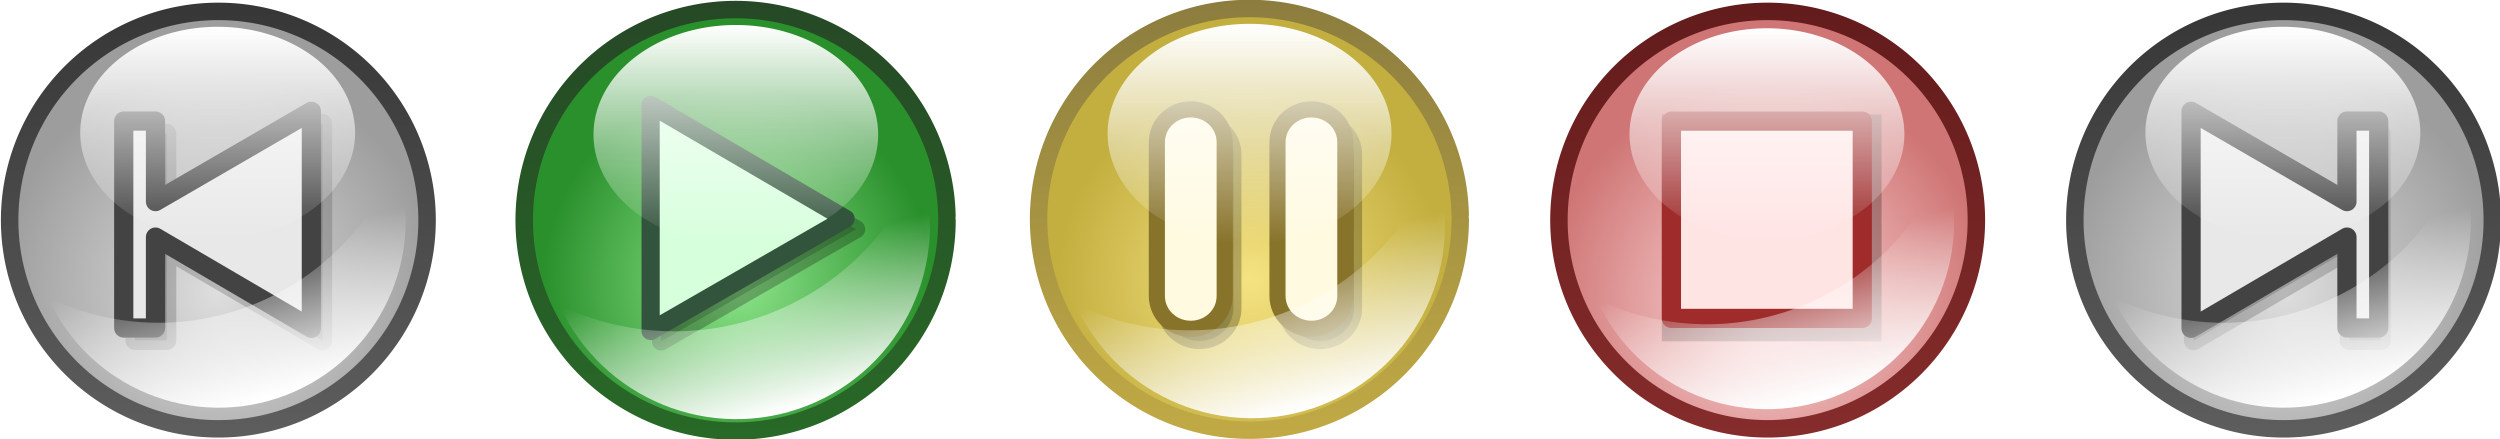 <?xml version="1.0" encoding="UTF-8" standalone="no"?>
<!-- Created with Inkscape (http://www.inkscape.org/) -->
<svg xmlns:dc="http://purl.org/dc/elements/1.1/" xmlns:cc="http://web.resource.org/cc/" xmlns:rdf="http://www.w3.org/1999/02/22-rdf-syntax-ns#" xmlns:svg="http://www.w3.org/2000/svg" xmlns="http://www.w3.org/2000/svg" xmlns:xlink="http://www.w3.org/1999/xlink" xmlns:sodipodi="http://sodipodi.sourceforge.net/DTD/sodipodi-0.dtd" xmlns:inkscape="http://www.inkscape.org/namespaces/inkscape" width="286.342" height="50.308" id="svg9553" sodipodi:version="0.32" inkscape:version="0.45.1" version="1.0" sodipodi:docbase="/home/akiross/Works/Painting" sodipodi:docname="buttons_player.svg" inkscape:output_extension="org.inkscape.output.svg.inkscape">
  <defs id="defs9555">
    <linearGradient inkscape:collect="always" xlink:href="#linearGradient5037" id="linearGradient8412" gradientUnits="userSpaceOnUse" gradientTransform="matrix(0.381,-0.149,0.149,0.38,-163.169,170.106)" x1="629.325" y1="53.939" x2="632.478" y2="25.597"/>
    <linearGradient inkscape:collect="always" xlink:href="#linearGradient5037" id="linearGradient8410" gradientUnits="userSpaceOnUse" x1="557.554" y1="-39.056" x2="557.554" y2="-3.347"/>
    <filter inkscape:collect="always" x="-0.212" width="1.423" y="-0.215" height="1.43" id="filter7790">
      <feGaussianBlur inkscape:collect="always" stdDeviation="0.607" id="feGaussianBlur7792"/>
    </filter>
    <filter inkscape:collect="always" id="filter7786">
      <feGaussianBlur inkscape:collect="always" stdDeviation="0.607" id="feGaussianBlur7788"/>
    </filter>
    <linearGradient id="linearGradient7704">
      <stop id="stop7706" offset="0" style="stop-color:#f5ce82;stop-opacity:1;"/>
      <stop id="stop7708" offset="1" style="stop-color:#ab722a;stop-opacity:1;"/>
    </linearGradient>
    <radialGradient inkscape:collect="always" xlink:href="#linearGradient7704" id="radialGradient8408" gradientUnits="userSpaceOnUse" cx="806.786" cy="331.073" fx="806.786" fy="331.073" r="25.105"/>
    <linearGradient id="linearGradient7710">
      <stop id="stop7712" offset="0" style="stop-color:#fff2c9;stop-opacity:1;"/>
      <stop id="stop7714" offset="1" style="stop-color:#ffd364;stop-opacity:1;"/>
    </linearGradient>
    <radialGradient inkscape:collect="always" xlink:href="#linearGradient7710" id="radialGradient8406" gradientUnits="userSpaceOnUse" cx="814.5" cy="346.195" fx="814.5" fy="346.195" r="25.5"/>
    <filter inkscape:collect="always" x="-0.091" width="1.182" y="-0.177" height="1.354" id="filter12229">
      <feGaussianBlur inkscape:collect="always" stdDeviation="8.758" id="feGaussianBlur12231"/>
    </filter>
    <filter inkscape:collect="always" x="-0.019" width="1.037" y="-0.242" height="1.485" id="filter18404">
      <feGaussianBlur inkscape:collect="always" stdDeviation="1.639" id="feGaussianBlur18406"/>
    </filter>
    <linearGradient inkscape:collect="always" xlink:href="#linearGradient5037" id="linearGradient20664" gradientUnits="userSpaceOnUse" gradientTransform="matrix(1.404,-0.549,0.549,1.404,-478.688,681.215)" x1="629.325" y1="53.939" x2="632.478" y2="25.597"/>
    <linearGradient inkscape:collect="always" xlink:href="#linearGradient5037" id="linearGradient20659" gradientUnits="userSpaceOnUse" x1="557.554" y1="-39.056" x2="557.554" y2="-3.347"/>
    <linearGradient inkscape:collect="always" xlink:href="#linearGradient5037" id="linearGradient20717" gradientUnits="userSpaceOnUse" gradientTransform="matrix(1.216,0,0,1.216,-115.011,-70.411)" x1="442.75" y1="196.611" x2="435.5" y2="188.111"/>
    <linearGradient inkscape:collect="always" xlink:href="#linearGradient5037" id="linearGradient20715" gradientUnits="userSpaceOnUse" gradientTransform="matrix(1.216,0,0,1.216,-115.315,-70.715)" x1="421.25" y1="169.111" x2="433" y2="183.111"/>
    <linearGradient inkscape:collect="always" xlink:href="#linearGradient17830" id="linearGradient19806" x1="534.204" y1="-76.369" x2="532.734" y2="-2.45" gradientUnits="userSpaceOnUse"/>
    <radialGradient inkscape:collect="always" xlink:href="#linearGradient12840" id="radialGradient20641" gradientUnits="userSpaceOnUse" gradientTransform="matrix(0.871,0,0,0.871,68.738,-5.101)" cx="531.037" cy="-27.632" fx="531.037" fy="-27.632" r="37.709"/>
    <linearGradient inkscape:collect="always" xlink:href="#linearGradient5037" id="linearGradient20311" gradientUnits="userSpaceOnUse" gradientTransform="matrix(1.404,-0.549,0.549,1.404,-682.524,681.215)" x1="629.325" y1="53.939" x2="632.478" y2="25.597"/>
    <linearGradient inkscape:collect="always" xlink:href="#linearGradient5037" id="linearGradient20306" gradientUnits="userSpaceOnUse" x1="557.554" y1="-39.056" x2="557.554" y2="-3.347"/>
    <linearGradient inkscape:collect="always" xlink:href="#linearGradient5037" id="linearGradient19289" gradientUnits="userSpaceOnUse" x1="387.125" y1="8.173" x2="397.938" y2="17.048"/>
    <linearGradient inkscape:collect="always" xlink:href="#linearGradient5037" id="linearGradient19287" gradientUnits="userSpaceOnUse" x1="409.238" y1="-24.578" x2="424.883" y2="-13"/>
    <linearGradient id="linearGradient19119">
      <stop style="stop-color:#a0a0a0;stop-opacity:1;" offset="0" id="stop19121"/>
      <stop style="stop-color:#cfcfcf;stop-opacity:1;" offset="1" id="stop19123"/>
    </linearGradient>
    <linearGradient inkscape:collect="always" xlink:href="#linearGradient19119" id="linearGradient19285" gradientUnits="userSpaceOnUse" x1="374.625" y1="40.736" x2="338" y2="23.736"/>
    <linearGradient inkscape:collect="always" xlink:href="#linearGradient16839" id="linearGradient20959" gradientUnits="userSpaceOnUse" x1="283.55" y1="195.95" x2="283.55" y2="36.145"/>
    <linearGradient inkscape:collect="always" xlink:href="#linearGradient16839" id="linearGradient20957" gradientUnits="userSpaceOnUse" x1="283.55" y1="193.7" x2="283.55" y2="38.395"/>
    <linearGradient inkscape:collect="always" xlink:href="#linearGradient16839" id="linearGradient20955" gradientUnits="userSpaceOnUse" x1="283.55" y1="193.7" x2="283.55" y2="38.395"/>
    <linearGradient inkscape:collect="always" xlink:href="#linearGradient16839" id="linearGradient20953" gradientUnits="userSpaceOnUse" x1="283.474" y1="192.813" x2="283.474" y2="38.232"/>
    <linearGradient inkscape:collect="always" xlink:href="#linearGradient16839" id="linearGradient20951" gradientUnits="userSpaceOnUse" x1="283.55" y1="193.984" x2="283.55" y2="37.981"/>
    <linearGradient inkscape:collect="always" xlink:href="#linearGradient16839" id="linearGradient20949" gradientUnits="userSpaceOnUse" x1="284.538" y1="194.662" x2="284.538" y2="37.335"/>
    <linearGradient inkscape:collect="always" xlink:href="#linearGradient16839" id="linearGradient20947" gradientUnits="userSpaceOnUse" x1="282.417" y1="195.95" x2="282.417" y2="35.98"/>
    <linearGradient inkscape:collect="always" xlink:href="#linearGradient16839" id="linearGradient20945" gradientUnits="userSpaceOnUse" x1="283.55" y1="211.786" x2="283.55" y2="19.854"/>
    <linearGradient inkscape:collect="always" xlink:href="#linearGradient16839" id="linearGradient20943" gradientUnits="userSpaceOnUse" x1="283.55" y1="194.209" x2="283.55" y2="37.886"/>
    <linearGradient inkscape:collect="always" xlink:href="#linearGradient16839" id="linearGradient20941" gradientUnits="userSpaceOnUse" x1="283.55" y1="39.888" x2="283.55" y2="192.207"/>
    <linearGradient inkscape:collect="always" xlink:href="#linearGradient16839" id="linearGradient20939" gradientUnits="userSpaceOnUse" x1="283.55" y1="39.888" x2="283.55" y2="192.207"/>
    <linearGradient inkscape:collect="always" xlink:href="#linearGradient16839" id="linearGradient20937" gradientUnits="userSpaceOnUse" x1="283.55" y1="39.889" x2="283.55" y2="192.206"/>
    <linearGradient inkscape:collect="always" id="linearGradient16839">
      <stop style="stop-color:#02ff00;stop-opacity:1;" offset="0" id="stop16841"/>
      <stop style="stop-color:#02ff00;stop-opacity:0;" offset="1" id="stop16843"/>
    </linearGradient>
    <linearGradient inkscape:collect="always" xlink:href="#linearGradient16839" id="linearGradient20935" gradientUnits="userSpaceOnUse" x1="283.55" y1="39.887" x2="283.55" y2="192.208"/>
    <linearGradient id="linearGradient20906">
      <stop style="stop-color:#000000;stop-opacity:1;" offset="0" id="stop20908"/>
      <stop style="stop-color:#000000;stop-opacity:0.509;" offset="1" id="stop20910"/>
    </linearGradient>
    <linearGradient inkscape:collect="always" xlink:href="#linearGradient20906" id="linearGradient20933" gradientUnits="userSpaceOnUse" x1="273.673" y1="61.37" x2="273.673" y2="218.629"/>
    <linearGradient inkscape:collect="always" xlink:href="#linearGradient17830" id="linearGradient19798" x1="523.26" y1="-76.369" x2="523.564" y2="-2.45" gradientUnits="userSpaceOnUse"/>
    <radialGradient inkscape:collect="always" xlink:href="#linearGradient12840" id="radialGradient20288" gradientUnits="userSpaceOnUse" gradientTransform="matrix(0.871,0,0,0.871,68.738,-5.101)" cx="531.037" cy="-27.632" fx="531.037" fy="-27.632" r="37.709"/>
    <filter inkscape:collect="always" x="-0.015" width="1.03" y="-0.283" height="1.566" id="filter18410">
      <feGaussianBlur inkscape:collect="always" stdDeviation="1.913" id="feGaussianBlur18412"/>
    </filter>
    <linearGradient inkscape:collect="always" xlink:href="#linearGradient5037" id="linearGradient9656" gradientUnits="userSpaceOnUse" gradientTransform="matrix(1.404,-0.549,0.549,1.404,-1079.434,306.308)" x1="629.325" y1="53.939" x2="632.478" y2="25.597"/>
    <linearGradient inkscape:collect="always" xlink:href="#linearGradient5037" id="linearGradient9651" gradientUnits="userSpaceOnUse" x1="557.554" y1="-39.056" x2="557.554" y2="-3.347"/>
    <linearGradient inkscape:collect="always" xlink:href="#linearGradient5037" id="linearGradient9777" gradientUnits="userSpaceOnUse" gradientTransform="matrix(0.705,0,0,0.919,-69.607,47.469)" x1="-182.951" y1="124.437" x2="-184.613" y2="164.079"/>
    <linearGradient inkscape:collect="always" xlink:href="#linearGradient5037" id="linearGradient9775" gradientUnits="userSpaceOnUse" gradientTransform="matrix(0.738,0.485,0.243,-0.373,-72.214,380.836)" x1="-86.334" y1="151.505" x2="-87.179" y2="182.684"/>
    <linearGradient inkscape:collect="always" xlink:href="#linearGradient5037" id="linearGradient9773" gradientUnits="userSpaceOnUse" gradientTransform="matrix(0.767,0.437,-0.222,0.386,20.5,228.938)" x1="-86.7" y1="164.994" x2="-86.722" y2="197.741"/>
    <linearGradient inkscape:collect="always" xlink:href="#linearGradient5151" id="linearGradient9771" gradientUnits="userSpaceOnUse" gradientTransform="matrix(0.866,0.5,-0.5,0.866,76.635,151.934)" x1="-115" y1="182.611" x2="-54" y2="181.575"/>
    <linearGradient inkscape:collect="always" xlink:href="#linearGradient5037" id="linearGradient9769" gradientUnits="userSpaceOnUse" gradientTransform="matrix(0.789,-0.396,-0.202,-0.397,20.906,172.007)" x1="-86.334" y1="151.505" x2="-87.179" y2="182.684"/>
    <linearGradient inkscape:collect="always" xlink:href="#linearGradient5037" id="linearGradient9767" gradientUnits="userSpaceOnUse" gradientTransform="matrix(0.762,-0.446,0.223,0.386,-64.285,15.765)" x1="-86.7" y1="164.994" x2="-86.722" y2="197.741"/>
    <linearGradient inkscape:collect="always" xlink:href="#linearGradient5151" id="linearGradient9765" gradientUnits="userSpaceOnUse" gradientTransform="matrix(0.866,-0.5,0.5,0.866,-102.904,-71.352)" x1="-115" y1="182.611" x2="-54" y2="181.575"/>
    <linearGradient inkscape:collect="always" xlink:href="#linearGradient5037" id="linearGradient9763" gradientUnits="userSpaceOnUse" gradientTransform="matrix(0.881,5.101524e-2,2.3870616e-2,-0.445,0.544,288.66)" x1="-86.334" y1="151.505" x2="-87.179" y2="182.684"/>
    <linearGradient inkscape:collect="always" xlink:href="#linearGradient5037" id="linearGradient9761" gradientUnits="userSpaceOnUse" gradientTransform="matrix(0.883,-4.9338685e-3,6.0664503e-4,0.446,4.887,110.755)" x1="-86.7" y1="164.994" x2="-86.722" y2="197.741"/>
    <linearGradient id="linearGradient5151">
      <stop style="stop-color:#b9b69f;stop-opacity:1;" offset="0" id="stop5153"/>
      <stop style="stop-color:#d3cb8b;stop-opacity:1;" offset="1" id="stop5155"/>
    </linearGradient>
    <linearGradient inkscape:collect="always" xlink:href="#linearGradient5151" id="linearGradient9759" gradientUnits="userSpaceOnUse" gradientTransform="translate(15,16)" x1="-115" y1="182.611" x2="-54" y2="181.575"/>
    <linearGradient inkscape:collect="always" xlink:href="#linearGradient4978" id="linearGradient9757" gradientUnits="userSpaceOnUse" gradientTransform="translate(-14.571,35.311)" x1="-189.969" y1="122.938" x2="-169.562" y2="203.031"/>
    <linearGradient inkscape:collect="always" xlink:href="#linearGradient5037" id="linearGradient9755" gradientUnits="userSpaceOnUse" x1="-180.5" y1="140.861" x2="-190" y2="193.361"/>
    <linearGradient id="linearGradient4937">
      <stop style="stop-color:#8f825c;stop-opacity:1;" offset="0" id="stop4939"/>
      <stop style="stop-color:#dabf70;stop-opacity:1;" offset="1" id="stop4941"/>
    </linearGradient>
    <linearGradient inkscape:collect="always" xlink:href="#linearGradient4937" id="linearGradient9753" gradientUnits="userSpaceOnUse" gradientTransform="translate(-12.833,35.311)" x1="-156.469" y1="202.781" x2="-183.844" y2="133.781"/>
    <linearGradient id="linearGradient4972">
      <stop id="stop4974" offset="0" style="stop-color:#313131;stop-opacity:1;"/>
      <stop id="stop4976" offset="1" style="stop-color:#4b4b4b;stop-opacity:1;"/>
    </linearGradient>
    <linearGradient inkscape:collect="always" xlink:href="#linearGradient4972" id="linearGradient9751" gradientUnits="userSpaceOnUse" gradientTransform="translate(12,14)" x1="-181.554" y1="239.748" x2="-196.801" y2="131.498"/>
    <linearGradient inkscape:collect="always" xlink:href="#linearGradient5037" id="linearGradient9749" gradientUnits="userSpaceOnUse" x1="-140.111" y1="173.51" x2="-167.444" y2="212.285"/>
    <linearGradient id="linearGradient4996">
      <stop style="stop-color:#c6c6c6;stop-opacity:1;" offset="0" id="stop4998"/>
      <stop style="stop-color:#939393;stop-opacity:1;" offset="1" id="stop5000"/>
    </linearGradient>
    <radialGradient inkscape:collect="always" xlink:href="#linearGradient4996" id="radialGradient9747" gradientUnits="userSpaceOnUse" gradientTransform="matrix(1,0,0,0.81,0,31.098)" cx="-144.491" cy="160.752" fx="-144.491" fy="160.752" r="27.84"/>
    <linearGradient inkscape:collect="always" xlink:href="#linearGradient5037" id="linearGradient9745" gradientUnits="userSpaceOnUse" x1="-164.33" y1="258.524" x2="-164.33" y2="192.411"/>
    <linearGradient id="linearGradient4978">
      <stop style="stop-color:#969696;stop-opacity:1;" offset="0" id="stop4980"/>
      <stop style="stop-color:#393939;stop-opacity:1;" offset="1" id="stop4982"/>
    </linearGradient>
    <radialGradient inkscape:collect="always" xlink:href="#linearGradient4978" id="radialGradient9743" gradientUnits="userSpaceOnUse" gradientTransform="matrix(2.452,0.363,-0.712,2.863,329.214,-275.783)" cx="-136.92" cy="189.143" fx="-136.92" fy="189.143" r="35.088"/>
    <filter inkscape:collect="always" id="filter7311">
      <feGaussianBlur inkscape:collect="always" stdDeviation="6.123" id="feGaussianBlur7313"/>
    </filter>
    <linearGradient inkscape:collect="always" xlink:href="#linearGradient17830" id="linearGradient20791" x1="533.9" y1="-76.369" x2="534.204" y2="-2.382" gradientUnits="userSpaceOnUse"/>
    <radialGradient inkscape:collect="always" xlink:href="#linearGradient12840" id="radialGradient9633" gradientUnits="userSpaceOnUse" gradientTransform="matrix(0.871,0,0,0.871,68.738,-5.101)" cx="531.037" cy="-27.632" fx="531.037" fy="-27.632" r="37.709"/>
    <filter inkscape:collect="always" x="-0.024" width="1.048" y="-0.264" height="1.529" id="filter18386">
      <feGaussianBlur inkscape:collect="always" stdDeviation="1.787" id="feGaussianBlur18388"/>
    </filter>
    <linearGradient inkscape:collect="always" xlink:href="#linearGradient5037" id="linearGradient17255" gradientUnits="userSpaceOnUse" gradientTransform="matrix(1.404,-0.549,0.549,1.404,-335.993,403.213)" x1="629.325" y1="53.939" x2="632.478" y2="25.597"/>
    <linearGradient inkscape:collect="always" xlink:href="#linearGradient5037" id="linearGradient17253" gradientUnits="userSpaceOnUse" x1="557.554" y1="-39.056" x2="557.554" y2="-3.347"/>
    <radialGradient inkscape:collect="always" xlink:href="#linearGradient12794" id="radialGradient17251" gradientUnits="userSpaceOnUse" gradientTransform="matrix(1,0,0,3.21,0,60.748)" cx="268.745" cy="-27.491" fx="268.745" fy="-27.491" r="6.303"/>
    <linearGradient id="linearGradient12794">
      <stop style="stop-color:#7ea1ff;stop-opacity:1;" offset="0" id="stop12796"/>
      <stop style="stop-color:#7ea1ff;stop-opacity:0;" offset="1" id="stop12798"/>
    </linearGradient>
    <radialGradient inkscape:collect="always" xlink:href="#linearGradient12794" id="radialGradient17249" gradientUnits="userSpaceOnUse" gradientTransform="matrix(1,0,0,0.991,0,0.182)" cx="236.884" cy="21.235" fx="236.884" fy="21.235" r="12.26"/>
    <linearGradient inkscape:collect="always" xlink:href="#linearGradient5037" id="linearGradient17247" gradientUnits="userSpaceOnUse" gradientTransform="matrix(0.246,0,0,0.246,560.779,-56.942)" x1="-144.5" y1="94.111" x2="-81" y2="-21.389"/>
    <linearGradient inkscape:collect="always" xlink:href="#linearGradient5037" id="linearGradient17245" gradientUnits="userSpaceOnUse" gradientTransform="matrix(0.246,0,0,0.246,560.779,-56.942)" x1="-113.5" y1="-118.889" x2="-190" y2="110.111"/>
    <linearGradient inkscape:collect="always" xlink:href="#linearGradient5037" id="linearGradient17243" gradientUnits="userSpaceOnUse" gradientTransform="matrix(0.246,0,0,0.246,560.779,-56.942)" x1="-213.5" y1="224.611" x2="-229.602" y2="193.611"/>
    <linearGradient inkscape:collect="always" xlink:href="#linearGradient5037" id="linearGradient17241" gradientUnits="userSpaceOnUse" x1="-281.001" y1="72.686" x2="-256.287" y2="173.736"/>
    <linearGradient id="linearGradient11765">
      <stop style="stop-color:#172d61;stop-opacity:1;" offset="0" id="stop11767"/>
      <stop style="stop-color:#4f68b9;stop-opacity:1;" offset="1" id="stop11769"/>
    </linearGradient>
    <linearGradient inkscape:collect="always" xlink:href="#linearGradient11765" id="linearGradient17239" gradientUnits="userSpaceOnUse" gradientTransform="translate(-263.736,35.465)" x1="525.422" y1="-80.735" x2="529.085" y2="9.015"/>
    <linearGradient id="linearGradient8850">
      <stop style="stop-color:#0073f0;stop-opacity:1;" offset="0" id="stop8852"/>
      <stop style="stop-color:#1b5dba;stop-opacity:1;" offset="1" id="stop8854"/>
    </linearGradient>
    <radialGradient inkscape:collect="always" xlink:href="#linearGradient8850" id="radialGradient17237" gradientUnits="userSpaceOnUse" gradientTransform="matrix(0.101,3.5243514e-2,-0.209,0.6,295.11,-57.431)" cx="-232.62" cy="152.028" fx="-232.62" fy="152.028" r="131.312"/>
    <filter inkscape:collect="always" x="-0.114" width="1.229" y="-0.083" height="1.165" id="filter12970">
      <feGaussianBlur inkscape:collect="always" stdDeviation="3.059" id="feGaussianBlur12972"/>
    </filter>
    <linearGradient id="linearGradient17830">
      <stop style="stop-color:#226d81;stop-opacity:1;" offset="0" id="stop17832"/>
      <stop style="stop-color:#004a53;stop-opacity:1;" offset="1" id="stop17834"/>
    </linearGradient>
    <linearGradient inkscape:collect="always" xlink:href="#linearGradient17830" id="linearGradient19790" x1="519.613" y1="-76.369" x2="520.221" y2="-2.45" gradientUnits="userSpaceOnUse"/>
    <linearGradient id="linearGradient12840">
      <stop style="stop-color:#c4f6ff;stop-opacity:1;" offset="0" id="stop12842"/>
      <stop style="stop-color:#0098b5;stop-opacity:1;" offset="1" id="stop12844"/>
    </linearGradient>
    <radialGradient inkscape:collect="always" xlink:href="#linearGradient12840" id="radialGradient17235" gradientUnits="userSpaceOnUse" gradientTransform="matrix(0.871,0,0,0.871,68.738,-5.101)" cx="531.037" cy="-27.632" fx="531.037" fy="-27.632" r="37.709"/>
    <filter inkscape:collect="always" x="-0.024" width="1.049" y="-0.26" height="1.52" id="filter18398">
      <feGaussianBlur inkscape:collect="always" stdDeviation="1.757" id="feGaussianBlur18400"/>
    </filter>
    <linearGradient inkscape:collect="always" xlink:href="#linearGradient5037" id="linearGradient9542" gradientUnits="userSpaceOnUse" gradientTransform="matrix(0.854,-0.334,0.334,0.854,-61.772,30.6)" x1="629.325" y1="53.939" x2="632.478" y2="25.597"/>
    <linearGradient inkscape:collect="always" xlink:href="#linearGradient5037" id="linearGradient9540" gradientUnits="userSpaceOnUse" x1="557.554" y1="-39.056" x2="557.554" y2="-3.347"/>
    <filter inkscape:collect="always" id="filter6084">
      <feGaussianBlur inkscape:collect="always" stdDeviation="1.548" id="feGaussianBlur6086"/>
    </filter>
    <linearGradient id="linearGradient10611">
      <stop style="stop-color:#286a27;stop-opacity:1;" offset="0" id="stop10613"/>
      <stop style="stop-color:#264826;stop-opacity:1;" offset="1" id="stop10615"/>
    </linearGradient>
    <linearGradient inkscape:collect="always" xlink:href="#linearGradient10611" id="linearGradient10617" x1="531.006" y1="-1.24" x2="531.006" y2="-76.4" gradientUnits="userSpaceOnUse"/>
    <linearGradient id="linearGradient5004">
      <stop style="stop-color:#8fe68c;stop-opacity:1;" offset="0" id="stop5006"/>
      <stop style="stop-color:#29902b;stop-opacity:1;" offset="1" id="stop5008"/>
    </linearGradient>
    <radialGradient inkscape:collect="always" xlink:href="#linearGradient5004" id="radialGradient9538" gradientUnits="userSpaceOnUse" gradientTransform="matrix(0.871,0,0,0.871,68.738,-5.101)" cx="531.037" cy="-27.632" fx="531.037" fy="-27.632" r="37.709"/>
    <linearGradient inkscape:collect="always" xlink:href="#linearGradient5037" id="linearGradient10601" gradientUnits="userSpaceOnUse" gradientTransform="matrix(0.381,-0.149,0.149,0.38,40.393,169.942)" x1="629.325" y1="53.939" x2="632.478" y2="25.597"/>
    <linearGradient inkscape:collect="always" xlink:href="#linearGradient5037" id="linearGradient10599" gradientUnits="userSpaceOnUse" x1="557.554" y1="-39.056" x2="557.554" y2="-3.347"/>
    <filter inkscape:collect="always" x="-0.102" width="1.203" y="-0.098" height="1.197" id="filter10685">
      <feGaussianBlur inkscape:collect="always" stdDeviation="0.758" id="feGaussianBlur10687"/>
    </filter>
    <linearGradient id="linearGradient5431">
      <stop style="stop-color:#862c2c;stop-opacity:1;" offset="0" id="stop5433"/>
      <stop style="stop-color:#621b1b;stop-opacity:1;" offset="1" id="stop5435"/>
    </linearGradient>
    <linearGradient inkscape:collect="always" xlink:href="#linearGradient5431" id="linearGradient9550" gradientUnits="userSpaceOnUse" x1="814.5" y1="363.362" x2="814.5" y2="312.362"/>
    <linearGradient id="linearGradient5415">
      <stop style="stop-color:#ffdcdc;stop-opacity:1;" offset="0" id="stop5417"/>
      <stop style="stop-color:#cf7575;stop-opacity:1;" offset="1" id="stop5419"/>
    </linearGradient>
    <radialGradient inkscape:collect="always" xlink:href="#linearGradient5415" id="radialGradient9548" gradientUnits="userSpaceOnUse" cx="814.5" cy="347.27" fx="814.5" fy="347.27" r="25.5"/>
    <linearGradient inkscape:collect="always" xlink:href="#linearGradient5037" id="linearGradient10551" gradientUnits="userSpaceOnUse" gradientTransform="matrix(0.381,-0.149,0.149,0.38,-163.169,170.106)" x1="629.325" y1="53.939" x2="632.478" y2="25.597"/>
    <linearGradient inkscape:collect="always" xlink:href="#linearGradient5037" id="linearGradient10549" gradientUnits="userSpaceOnUse" x1="557.554" y1="-39.056" x2="557.554" y2="-3.347"/>
    <linearGradient inkscape:collect="always" xlink:href="#linearGradient6468" id="linearGradient9554" gradientUnits="userSpaceOnUse" x1="814.5" y1="363.362" x2="814.5" y2="312.362"/>
    <radialGradient inkscape:collect="always" xlink:href="#linearGradient6460" id="radialGradient9552" gradientUnits="userSpaceOnUse" cx="814.5" cy="346.195" fx="814.5" fy="346.195" r="25.5"/>
    <linearGradient inkscape:collect="always" xlink:href="#linearGradient5037" id="linearGradient10793" gradientUnits="userSpaceOnUse" gradientTransform="matrix(0.381,-0.149,0.149,0.38,-163.169,170.106)" x1="629.325" y1="53.939" x2="632.478" y2="25.597"/>
    <linearGradient inkscape:collect="always" xlink:href="#linearGradient5037" id="linearGradient10791" gradientUnits="userSpaceOnUse" x1="557.554" y1="-39.056" x2="557.554" y2="-3.347"/>
    <filter inkscape:collect="always" x="-0.129" width="1.258" y="-0.113" height="1.226" id="filter10591">
      <feGaussianBlur inkscape:collect="always" stdDeviation="1.041" id="feGaussianBlur10593"/>
    </filter>
    <linearGradient id="linearGradient6468">
      <stop style="stop-color:#5e5e5e;stop-opacity:1;" offset="0" id="stop6470"/>
      <stop style="stop-color:#363636;stop-opacity:1;" offset="1" id="stop6472"/>
    </linearGradient>
    <linearGradient inkscape:collect="always" xlink:href="#linearGradient6468" id="linearGradient10789" gradientUnits="userSpaceOnUse" x1="814.5" y1="363.362" x2="814.5" y2="312.362"/>
    <linearGradient id="linearGradient6460">
      <stop style="stop-color:#dedede;stop-opacity:1;" offset="0" id="stop6462"/>
      <stop style="stop-color:#9d9d9d;stop-opacity:1;" offset="1" id="stop6464"/>
    </linearGradient>
    <radialGradient inkscape:collect="always" xlink:href="#linearGradient6460" id="radialGradient10787" gradientUnits="userSpaceOnUse" cx="814.5" cy="346.195" fx="814.5" fy="346.195" r="25.5"/>
    <linearGradient inkscape:collect="always" xlink:href="#linearGradient5037" id="linearGradient10828" gradientUnits="userSpaceOnUse" gradientTransform="matrix(0.329,-0.128,0.129,0.328,124.953,158.426)" x1="629.325" y1="53.939" x2="632.478" y2="25.597"/>
    <linearGradient inkscape:collect="always" xlink:href="#linearGradient5037" id="linearGradient10826" gradientUnits="userSpaceOnUse" x1="557.554" y1="-39.056" x2="557.554" y2="-3.347"/>
    <linearGradient id="linearGradient7519">
      <stop style="stop-color:#428aa5;stop-opacity:1;" offset="0" id="stop7521"/>
      <stop style="stop-color:#2b657a;stop-opacity:1;" offset="1" id="stop7523"/>
    </linearGradient>
    <linearGradient inkscape:collect="always" xlink:href="#linearGradient7519" id="linearGradient9536" gradientUnits="userSpaceOnUse" x1="817.568" y1="363.398" x2="817.568" y2="312.362"/>
    <linearGradient id="linearGradient7511">
      <stop style="stop-color:#e4f8ff;stop-opacity:1;" offset="0" id="stop7513"/>
      <stop style="stop-color:#85c1d7;stop-opacity:1;" offset="1" id="stop7515"/>
    </linearGradient>
    <radialGradient inkscape:collect="always" xlink:href="#linearGradient7511" id="radialGradient9534" gradientUnits="userSpaceOnUse" cx="814.5" cy="346.907" fx="814.5" fy="346.907" r="25.5" gradientTransform="matrix(0.894,0,0,0.894,85.97,36.616)"/>
    <linearGradient inkscape:collect="always" xlink:href="#linearGradient5037" id="linearGradient7231" gradientUnits="userSpaceOnUse" gradientTransform="matrix(0.344,-0.134,0.134,0.343,684.173,7.481)" x1="629.325" y1="53.939" x2="632.478" y2="25.597"/>
    <linearGradient inkscape:collect="always" xlink:href="#linearGradient5037" id="linearGradient7226" gradientUnits="userSpaceOnUse" x1="557.554" y1="-39.056" x2="557.554" y2="-3.347"/>
    <filter inkscape:collect="always" x="-0.167" width="1.334" y="-0.094" height="1.187" id="filter5195">
      <feGaussianBlur inkscape:collect="always" stdDeviation="0.994" id="feGaussianBlur5197"/>
    </filter>
    <linearGradient inkscape:collect="always" xlink:href="#linearGradient30764" id="linearGradient7224" gradientUnits="userSpaceOnUse" x1="814.5" y1="363.362" x2="814.5" y2="312.362"/>
    <radialGradient inkscape:collect="always" xlink:href="#linearGradient30756" id="radialGradient7222" gradientUnits="userSpaceOnUse" cx="814.5" cy="347.27" fx="814.5" fy="347.27" r="25.5"/>
    <linearGradient inkscape:collect="always" xlink:href="#linearGradient5037" id="linearGradient11254" gradientUnits="userSpaceOnUse" gradientTransform="matrix(0.344,-0.134,0.134,0.343,724.612,-58.963)" x1="629.325" y1="53.939" x2="632.478" y2="25.597"/>
    <linearGradient inkscape:collect="always" xlink:href="#linearGradient5037" id="linearGradient11252" gradientUnits="userSpaceOnUse" x1="557.554" y1="-39.056" x2="557.554" y2="-3.347"/>
    <filter inkscape:collect="always" x="-0.116" width="1.232" y="-0.125" height="1.249" id="filter10180">
      <feGaussianBlur inkscape:collect="always" stdDeviation="0.973" id="feGaussianBlur10182"/>
    </filter>
    <linearGradient inkscape:collect="always" xlink:href="#linearGradient30764" id="linearGradient11250" gradientUnits="userSpaceOnUse" x1="814.5" y1="363.362" x2="814.5" y2="312.362"/>
    <radialGradient inkscape:collect="always" xlink:href="#linearGradient30756" id="radialGradient11248" gradientUnits="userSpaceOnUse" cx="814.5" cy="347.27" fx="814.5" fy="347.27" r="25.5"/>
    <linearGradient inkscape:collect="always" xlink:href="#linearGradient5037" id="linearGradient14222" gradientUnits="userSpaceOnUse" gradientTransform="matrix(0.344,-0.134,0.134,0.343,741.161,-67.086)" x1="629.325" y1="53.939" x2="632.478" y2="25.597"/>
    <linearGradient inkscape:collect="always" xlink:href="#linearGradient5037" id="linearGradient14220" gradientUnits="userSpaceOnUse" x1="557.554" y1="-39.056" x2="557.554" y2="-3.347"/>
    <filter inkscape:collect="always" x="-0.128" width="1.255" y="-0.113" height="1.227" id="filter14205">
      <feGaussianBlur inkscape:collect="always" stdDeviation="1.1" id="feGaussianBlur14207"/>
    </filter>
    <linearGradient id="linearGradient30764">
      <stop style="stop-color:#0b20c7;stop-opacity:1;" offset="0" id="stop30766"/>
      <stop style="stop-color:#26318d;stop-opacity:1;" offset="1" id="stop30768"/>
    </linearGradient>
    <linearGradient inkscape:collect="always" xlink:href="#linearGradient30764" id="linearGradient14218" gradientUnits="userSpaceOnUse" x1="814.5" y1="363.362" x2="814.5" y2="312.362"/>
    <linearGradient id="linearGradient30756">
      <stop style="stop-color:#a2b7ff;stop-opacity:1;" offset="0" id="stop30758"/>
      <stop style="stop-color:#4c54ce;stop-opacity:1;" offset="1" id="stop30760"/>
    </linearGradient>
    <radialGradient inkscape:collect="always" xlink:href="#linearGradient30756" id="radialGradient14216" gradientUnits="userSpaceOnUse" cx="814.5" cy="347.27" fx="814.5" fy="347.27" r="25.5"/>
    <linearGradient inkscape:collect="always" xlink:href="#linearGradient5037" id="linearGradient30526" gradientUnits="userSpaceOnUse" gradientTransform="matrix(0.512,-0.2,0.2,0.512,213.546,-71.288)" x1="629.325" y1="53.939" x2="632.478" y2="25.597"/>
    <linearGradient id="linearGradient5037">
      <stop id="stop5039" offset="0" style="stop-color:#ffffff;stop-opacity:1;"/>
      <stop id="stop5041" offset="1" style="stop-color:#ffffff;stop-opacity:0;"/>
    </linearGradient>
    <linearGradient inkscape:collect="always" xlink:href="#linearGradient5037" id="linearGradient30511" gradientUnits="userSpaceOnUse" x1="557.554" y1="-39.056" x2="557.554" y2="-3.347"/>
    <filter inkscape:collect="always" x="-0.129" width="1.258" y="-0.112" height="1.224" id="filter31539">
      <feGaussianBlur inkscape:collect="always" stdDeviation="1.117" id="feGaussianBlur31541"/>
    </filter>
    <linearGradient id="linearGradient9537">
      <stop style="stop-color:#c2ab45;stop-opacity:1;" offset="0" id="stop9539"/>
      <stop style="stop-color:#8c7d3f;stop-opacity:1;" offset="1" id="stop9541"/>
    </linearGradient>
    <linearGradient inkscape:collect="always" xlink:href="#linearGradient9537" id="linearGradient30509" gradientUnits="userSpaceOnUse" x1="531.006" y1="-1.24" x2="531.006" y2="-76.4"/>
    <linearGradient id="linearGradient9529">
      <stop style="stop-color:#f5e382;stop-opacity:1;" offset="0" id="stop9531"/>
      <stop style="stop-color:#c3af3f;stop-opacity:1;" offset="1" id="stop9533"/>
    </linearGradient>
    <radialGradient inkscape:collect="always" xlink:href="#linearGradient9529" id="radialGradient30507" gradientUnits="userSpaceOnUse" gradientTransform="matrix(0.871,0,0,0.871,68.738,-5.101)" cx="531.037" cy="-27.632" fx="531.037" fy="-27.632" r="37.709"/>
    <linearGradient inkscape:collect="always" xlink:href="#linearGradient5037" id="linearGradient20430" gradientUnits="userSpaceOnUse" gradientTransform="matrix(1.216,0,0,1.216,-115.315,-70.715)" x1="421.25" y1="169.111" x2="433" y2="183.111"/>
    <linearGradient inkscape:collect="always" xlink:href="#linearGradient5037" id="linearGradient20432" gradientUnits="userSpaceOnUse" gradientTransform="matrix(1.216,0,0,1.216,-115.011,-70.411)" x1="442.75" y1="196.611" x2="435.5" y2="188.111"/>
    <linearGradient inkscape:collect="always" xlink:href="#linearGradient5037" id="linearGradient20763" gradientUnits="userSpaceOnUse" x1="557.554" y1="-39.056" x2="557.554" y2="-3.347"/>
    <linearGradient inkscape:collect="always" xlink:href="#linearGradient5037" id="linearGradient20765" gradientUnits="userSpaceOnUse" gradientTransform="matrix(1.404,-0.549,0.549,1.404,-682.524,681.215)" x1="629.325" y1="53.939" x2="632.478" y2="25.597"/>
    <radialGradient inkscape:collect="always" xlink:href="#linearGradient8850" id="radialGradient20816" gradientUnits="userSpaceOnUse" gradientTransform="matrix(0.101,3.5243514e-2,-0.209,0.6,295.11,-57.431)" cx="-232.62" cy="152.028" fx="-232.62" fy="152.028" r="131.312"/>
    <linearGradient inkscape:collect="always" xlink:href="#linearGradient11765" id="linearGradient20818" gradientUnits="userSpaceOnUse" gradientTransform="translate(-263.736,35.465)" x1="525.422" y1="-80.735" x2="529.085" y2="9.015"/>
    <linearGradient inkscape:collect="always" xlink:href="#linearGradient5037" id="linearGradient20820" gradientUnits="userSpaceOnUse" x1="-281.001" y1="72.686" x2="-256.287" y2="173.736"/>
    <linearGradient inkscape:collect="always" xlink:href="#linearGradient5037" id="linearGradient20822" gradientUnits="userSpaceOnUse" gradientTransform="matrix(0.246,0,0,0.246,560.779,-56.942)" x1="-213.5" y1="224.611" x2="-229.602" y2="193.611"/>
    <linearGradient inkscape:collect="always" xlink:href="#linearGradient5037" id="linearGradient20824" gradientUnits="userSpaceOnUse" gradientTransform="matrix(0.246,0,0,0.246,560.779,-56.942)" x1="-113.5" y1="-118.889" x2="-190" y2="110.111"/>
    <linearGradient inkscape:collect="always" xlink:href="#linearGradient5037" id="linearGradient20826" gradientUnits="userSpaceOnUse" gradientTransform="matrix(0.246,0,0,0.246,560.779,-56.942)" x1="-144.5" y1="94.111" x2="-81" y2="-21.389"/>
    <radialGradient inkscape:collect="always" xlink:href="#linearGradient12794" id="radialGradient20828" gradientUnits="userSpaceOnUse" gradientTransform="matrix(1,0,0,0.991,0,0.182)" cx="236.884" cy="21.235" fx="236.884" fy="21.235" r="12.26"/>
    <radialGradient inkscape:collect="always" xlink:href="#linearGradient12794" id="radialGradient20830" gradientUnits="userSpaceOnUse" gradientTransform="matrix(1,0,0,3.21,0,60.748)" cx="268.745" cy="-27.491" fx="268.745" fy="-27.491" r="6.303"/>
    <linearGradient inkscape:collect="always" xlink:href="#linearGradient5037" id="linearGradient20832" gradientUnits="userSpaceOnUse" x1="557.554" y1="-39.056" x2="557.554" y2="-3.347"/>
    <linearGradient inkscape:collect="always" xlink:href="#linearGradient5037" id="linearGradient20834" gradientUnits="userSpaceOnUse" gradientTransform="matrix(1.404,-0.549,0.549,1.404,-335.993,403.213)" x1="629.325" y1="53.939" x2="632.478" y2="25.597"/>
    <radialGradient inkscape:collect="always" xlink:href="#linearGradient6460" id="radialGradient20909" gradientUnits="userSpaceOnUse" cx="814.5" cy="346.195" fx="814.5" fy="346.195" r="25.5"/>
    <linearGradient inkscape:collect="always" xlink:href="#linearGradient6468" id="linearGradient20911" gradientUnits="userSpaceOnUse" x1="814.5" y1="363.362" x2="814.5" y2="312.362"/>
    <radialGradient inkscape:collect="always" xlink:href="#linearGradient6460" id="radialGradient20915" gradientUnits="userSpaceOnUse" cx="814.5" cy="346.195" fx="814.5" fy="346.195" r="25.5"/>
    <linearGradient inkscape:collect="always" xlink:href="#linearGradient6468" id="linearGradient20917" gradientUnits="userSpaceOnUse" x1="814.5" y1="363.362" x2="814.5" y2="312.362"/>
    <filter inkscape:collect="always" x="-0.393" width="1.787" y="-0.393" height="1.787" id="filter22001">
      <feGaussianBlur inkscape:collect="always" stdDeviation="0.811" id="feGaussianBlur22003"/>
    </filter>
    <filter inkscape:collect="always" x="-0.393" width="1.787" y="-0.393" height="1.787" id="filter22005">
      <feGaussianBlur inkscape:collect="always" stdDeviation="0.811" id="feGaussianBlur22007"/>
    </filter>
    <filter inkscape:collect="always" x="-0.393" width="1.787" y="-0.393" height="1.787" id="filter22009">
      <feGaussianBlur inkscape:collect="always" stdDeviation="0.811" id="feGaussianBlur22011"/>
    </filter>
    <linearGradient inkscape:collect="always" xlink:href="#linearGradient20906" id="linearGradient22093" gradientUnits="userSpaceOnUse" x1="273.673" y1="61.37" x2="273.673" y2="218.629"/>
    <linearGradient inkscape:collect="always" xlink:href="#linearGradient16839" id="linearGradient22095" gradientUnits="userSpaceOnUse" x1="283.55" y1="39.887" x2="283.55" y2="192.208"/>
    <linearGradient inkscape:collect="always" xlink:href="#linearGradient16839" id="linearGradient22097" gradientUnits="userSpaceOnUse" x1="283.55" y1="39.889" x2="283.55" y2="192.206"/>
    <linearGradient inkscape:collect="always" xlink:href="#linearGradient16839" id="linearGradient22099" gradientUnits="userSpaceOnUse" x1="283.55" y1="39.888" x2="283.55" y2="192.207"/>
    <linearGradient inkscape:collect="always" xlink:href="#linearGradient16839" id="linearGradient22101" gradientUnits="userSpaceOnUse" x1="283.55" y1="39.888" x2="283.55" y2="192.207"/>
    <linearGradient inkscape:collect="always" xlink:href="#linearGradient16839" id="linearGradient22103" gradientUnits="userSpaceOnUse" x1="283.55" y1="194.209" x2="283.55" y2="37.886"/>
    <linearGradient inkscape:collect="always" xlink:href="#linearGradient16839" id="linearGradient22105" gradientUnits="userSpaceOnUse" x1="283.55" y1="211.786" x2="283.55" y2="19.854"/>
    <linearGradient inkscape:collect="always" xlink:href="#linearGradient16839" id="linearGradient22107" gradientUnits="userSpaceOnUse" x1="282.417" y1="195.95" x2="282.417" y2="35.98"/>
    <linearGradient inkscape:collect="always" xlink:href="#linearGradient16839" id="linearGradient22109" gradientUnits="userSpaceOnUse" x1="284.538" y1="194.662" x2="284.538" y2="37.335"/>
    <linearGradient inkscape:collect="always" xlink:href="#linearGradient16839" id="linearGradient22111" gradientUnits="userSpaceOnUse" x1="283.55" y1="193.984" x2="283.55" y2="37.981"/>
    <linearGradient inkscape:collect="always" xlink:href="#linearGradient16839" id="linearGradient22113" gradientUnits="userSpaceOnUse" x1="283.474" y1="192.813" x2="283.474" y2="38.232"/>
    <linearGradient inkscape:collect="always" xlink:href="#linearGradient16839" id="linearGradient22115" gradientUnits="userSpaceOnUse" x1="283.55" y1="193.7" x2="283.55" y2="38.395"/>
    <linearGradient inkscape:collect="always" xlink:href="#linearGradient16839" id="linearGradient22117" gradientUnits="userSpaceOnUse" x1="283.55" y1="193.7" x2="283.55" y2="38.395"/>
    <linearGradient inkscape:collect="always" xlink:href="#linearGradient16839" id="linearGradient22119" gradientUnits="userSpaceOnUse" x1="283.55" y1="195.95" x2="283.55" y2="36.145"/>
    <radialGradient inkscape:collect="always" xlink:href="#linearGradient6460" id="radialGradient23210" gradientUnits="userSpaceOnUse" cx="814.5" cy="346.195" fx="814.5" fy="346.195" r="25.5"/>
    <linearGradient inkscape:collect="always" xlink:href="#linearGradient6468" id="linearGradient23212" gradientUnits="userSpaceOnUse" x1="814.5" y1="363.362" x2="814.5" y2="312.362"/>
    <radialGradient inkscape:collect="always" xlink:href="#linearGradient4978" id="radialGradient23214" gradientUnits="userSpaceOnUse" gradientTransform="matrix(2.452,0.363,-0.712,2.863,329.214,-275.783)" cx="-136.92" cy="189.143" fx="-136.92" fy="189.143" r="35.088"/>
    <linearGradient inkscape:collect="always" xlink:href="#linearGradient5037" id="linearGradient23216" gradientUnits="userSpaceOnUse" x1="-164.33" y1="258.524" x2="-164.33" y2="192.411"/>
    <radialGradient inkscape:collect="always" xlink:href="#linearGradient4996" id="radialGradient23218" gradientUnits="userSpaceOnUse" gradientTransform="matrix(1,0,0,0.81,0,31.098)" cx="-144.491" cy="160.752" fx="-144.491" fy="160.752" r="27.84"/>
    <linearGradient inkscape:collect="always" xlink:href="#linearGradient5037" id="linearGradient23220" gradientUnits="userSpaceOnUse" x1="-140.111" y1="173.51" x2="-167.444" y2="212.285"/>
    <linearGradient inkscape:collect="always" xlink:href="#linearGradient4972" id="linearGradient23222" gradientUnits="userSpaceOnUse" gradientTransform="translate(12,14)" x1="-181.554" y1="239.748" x2="-196.801" y2="131.498"/>
    <linearGradient inkscape:collect="always" xlink:href="#linearGradient4937" id="linearGradient23224" gradientUnits="userSpaceOnUse" gradientTransform="translate(-12.833,35.311)" x1="-156.469" y1="202.781" x2="-183.844" y2="133.781"/>
    <linearGradient inkscape:collect="always" xlink:href="#linearGradient5037" id="linearGradient23226" gradientUnits="userSpaceOnUse" x1="-180.5" y1="140.861" x2="-190" y2="193.361"/>
    <linearGradient inkscape:collect="always" xlink:href="#linearGradient4978" id="linearGradient23228" gradientUnits="userSpaceOnUse" gradientTransform="translate(-14.571,35.311)" x1="-189.969" y1="122.938" x2="-169.562" y2="203.031"/>
    <linearGradient inkscape:collect="always" xlink:href="#linearGradient5151" id="linearGradient23230" gradientUnits="userSpaceOnUse" gradientTransform="translate(15,16)" x1="-115" y1="182.611" x2="-54" y2="181.575"/>
    <linearGradient inkscape:collect="always" xlink:href="#linearGradient5037" id="linearGradient23232" gradientUnits="userSpaceOnUse" gradientTransform="matrix(0.883,-4.9338685e-3,6.0664503e-4,0.446,4.887,110.755)" x1="-86.7" y1="164.994" x2="-86.722" y2="197.741"/>
    <linearGradient inkscape:collect="always" xlink:href="#linearGradient5037" id="linearGradient23234" gradientUnits="userSpaceOnUse" gradientTransform="matrix(0.881,5.101524e-2,2.3870616e-2,-0.445,0.544,288.66)" x1="-86.334" y1="151.505" x2="-87.179" y2="182.684"/>
    <linearGradient inkscape:collect="always" xlink:href="#linearGradient5151" id="linearGradient23236" gradientUnits="userSpaceOnUse" gradientTransform="matrix(0.866,-0.5,0.5,0.866,-102.904,-71.352)" x1="-115" y1="182.611" x2="-54" y2="181.575"/>
    <linearGradient inkscape:collect="always" xlink:href="#linearGradient5037" id="linearGradient23238" gradientUnits="userSpaceOnUse" gradientTransform="matrix(0.762,-0.446,0.223,0.386,-64.285,15.765)" x1="-86.7" y1="164.994" x2="-86.722" y2="197.741"/>
    <linearGradient inkscape:collect="always" xlink:href="#linearGradient5037" id="linearGradient23240" gradientUnits="userSpaceOnUse" gradientTransform="matrix(0.789,-0.396,-0.202,-0.397,20.906,172.007)" x1="-86.334" y1="151.505" x2="-87.179" y2="182.684"/>
    <linearGradient inkscape:collect="always" xlink:href="#linearGradient5151" id="linearGradient23242" gradientUnits="userSpaceOnUse" gradientTransform="matrix(0.866,0.5,-0.5,0.866,76.635,151.934)" x1="-115" y1="182.611" x2="-54" y2="181.575"/>
    <linearGradient inkscape:collect="always" xlink:href="#linearGradient5037" id="linearGradient23244" gradientUnits="userSpaceOnUse" gradientTransform="matrix(0.767,0.437,-0.222,0.386,20.5,228.938)" x1="-86.7" y1="164.994" x2="-86.722" y2="197.741"/>
    <linearGradient inkscape:collect="always" xlink:href="#linearGradient5037" id="linearGradient23246" gradientUnits="userSpaceOnUse" gradientTransform="matrix(0.738,0.485,0.243,-0.373,-72.214,380.836)" x1="-86.334" y1="151.505" x2="-87.179" y2="182.684"/>
    <linearGradient inkscape:collect="always" xlink:href="#linearGradient5037" id="linearGradient23248" gradientUnits="userSpaceOnUse" gradientTransform="matrix(0.705,0,0,0.919,-69.607,47.469)" x1="-182.951" y1="124.437" x2="-184.613" y2="164.079"/>
    <linearGradient inkscape:collect="always" xlink:href="#linearGradient5037" id="linearGradient23250" gradientUnits="userSpaceOnUse" x1="557.554" y1="-39.056" x2="557.554" y2="-3.347"/>
    <linearGradient inkscape:collect="always" xlink:href="#linearGradient5037" id="linearGradient23252" gradientUnits="userSpaceOnUse" gradientTransform="matrix(1.404,-0.549,0.549,1.404,-1079.434,306.308)" x1="629.325" y1="53.939" x2="632.478" y2="25.597"/>
    <linearGradient inkscape:collect="always" xlink:href="#linearGradient20906" id="linearGradient23254" gradientUnits="userSpaceOnUse" x1="273.673" y1="61.37" x2="273.673" y2="218.629"/>
    <linearGradient inkscape:collect="always" xlink:href="#linearGradient16839" id="linearGradient23256" gradientUnits="userSpaceOnUse" x1="283.55" y1="39.887" x2="283.55" y2="192.208"/>
  </defs>
  <sodipodi:namedview id="base" pagecolor="#ffffff" bordercolor="#666666" borderopacity="1.0" gridtolerance="10000" guidetolerance="10" objecttolerance="10" inkscape:pageopacity="0.0" inkscape:pageshadow="2" inkscape:zoom="2" inkscape:cx="206.63205" inkscape:cy="20.952224" inkscape:document-units="px" inkscape:current-layer="layer1" inkscape:window-width="1272" inkscape:window-height="946" inkscape:window-x="0" inkscape:window-y="0"/>
  <g inkscape:label="Layer 1" inkscape:groupmode="layer" id="layer1" transform="translate(152.695,4.577)">
    <g id="Play" transform="matrix(0.678,0,0,0.676,-394.662,131.968)" inkscape:label="Play">
      <path sodipodi:open="true" sodipodi:end="6.2625697" sodipodi:start="0" transform="translate(-49.888,-125.273)" d="M 566.746,-39.409 A 35.709,35.709 0 1 1 566.738,-40.145" sodipodi:ry="35.708893" sodipodi:rx="35.708893" sodipodi:cy="-39.409218" sodipodi:cx="531.03717" id="path9472" style="opacity:1;fill:url(#radialGradient9538);fill-opacity:1;fill-rule:nonzero;stroke:url(#linearGradient10617);stroke-width:2.954;stroke-linecap:round;stroke-linejoin:round;stroke-miterlimit:4;stroke-dasharray:none;stroke-dashoffset:0;stroke-opacity:1" sodipodi:type="arc"/>
      <g transform="translate(-54.859,58.823)" id="g9474">
        <path style="opacity:0.5;fill:#000000;fill-opacity:1;fill-rule:nonzero;stroke:#000000;stroke-width:3.076;stroke-linecap:round;stroke-linejoin:round;stroke-miterlimit:4;stroke-dasharray:none;stroke-dashoffset:0;stroke-opacity:1;filter:url(#filter6084)" d="M 523.423,-241.284 L 523.423,-202.959 L 556.36,-221.975 L 523.423,-241.284 z " id="path9476"/>
        <path id="path9478" d="M 521.655,-243.051 L 521.655,-204.727 L 554.592,-223.743 L 521.655,-243.051 z " style="fill:#d6ffdc;fill-opacity:1;fill-rule:nonzero;stroke:#33543c;stroke-width:3.076;stroke-linecap:round;stroke-linejoin:round;stroke-miterlimit:4;stroke-dasharray:none;stroke-dashoffset:0;stroke-opacity:1"/>
      </g>
      <path transform="matrix(1.015,0,0,1.04,-84.727,-157.137)" d="M 581.242 -21.201 A 23.688 17.854 0 1 1  533.866,-21.201 A 23.688 17.854 0 1 1  581.242 -21.201 z" sodipodi:ry="17.854446" sodipodi:rx="23.688078" sodipodi:cy="-21.201218" sodipodi:cx="557.55371" id="path9480" style="opacity:1;fill:url(#linearGradient9540);fill-opacity:1;fill-rule:nonzero;stroke:none;stroke-width:4;stroke-linecap:round;stroke-linejoin:round;stroke-miterlimit:4;stroke-dasharray:none;stroke-dashoffset:0;stroke-opacity:1" sodipodi:type="arc"/>
      <path id="path9482" d="M 451.417,-150.269 C 458.518,-134.471 476.859,-126.846 493.169,-133.221 C 509.471,-139.593 517.781,-157.618 512.306,-174.037 C 507.882,-162.931 499.032,-153.626 487.028,-148.934 C 475.012,-144.238 462.206,-145.094 451.417,-150.269 z " style="opacity:1;fill:url(#linearGradient9542);fill-opacity:1;fill-rule:nonzero;stroke:none;stroke-width:4;stroke-linecap:round;stroke-linejoin:round;stroke-miterlimit:4;stroke-dasharray:none;stroke-dashoffset:0;stroke-opacity:1"/>
    </g>
    <g id="Stop" transform="matrix(1.467,0,0,1.467,-365.115,-101.405)" inkscape:export-filename="/home/akiross/University/ium/progetto/main.png" inkscape:export-xdpi="77.809998" inkscape:export-ydpi="77.809998" inkscape:label="Stop">
      <path sodipodi:type="arc" style="fill:url(#radialGradient9548);fill-opacity:1;fill-rule:nonzero;stroke:url(#linearGradient9550);stroke-width:2.008;stroke-linecap:round;stroke-linejoin:round;stroke-miterlimit:4;stroke-dasharray:none;stroke-dashoffset:0;stroke-opacity:1" id="path9492" sodipodi:cx="814.5" sodipodi:cy="337.86218" sodipodi:rx="24" sodipodi:ry="24" d="M 838.5 337.862 A 24 24 0 1 1  790.5,337.862 A 24 24 0 1 1  838.5 337.862 z" transform="matrix(0.679,0,0,0.679,-270.236,-146.219)"/>
      <rect style="opacity:0.5;fill:#000000;fill-opacity:1;fill-rule:nonzero;stroke:none;stroke-width:1.5;stroke-linecap:round;stroke-linejoin:round;stroke-miterlimit:4;stroke-dasharray:none;stroke-dashoffset:0;stroke-opacity:1;filter:url(#filter10685)" id="rect10619" width="14.902" height="15.402" x="276.295" y="76.462" transform="matrix(1.151,0,0,1.151,-43.467,-13.083)"/>
      <rect y="75.462" x="275.295" height="15.402" width="14.902" id="rect9494" style="fill:#ffe4e4;fill-opacity:1;fill-rule:nonzero;stroke:#9f2b2b;stroke-width:1.5;stroke-linecap:round;stroke-linejoin:round;stroke-miterlimit:4;stroke-dasharray:none;stroke-dashoffset:0;stroke-opacity:1"/>
      <path transform="matrix(0.453,0,0,0.463,30.183,86.293)" d="M 581.242 -21.201 A 23.688 17.854 0 1 1  533.866,-21.201 A 23.688 17.854 0 1 1  581.242 -21.201 z" sodipodi:ry="17.854446" sodipodi:rx="23.688078" sodipodi:cy="-21.201218" sodipodi:cx="557.55371" id="path10595" style="opacity:1;fill:url(#linearGradient10599);fill-opacity:1;fill-rule:nonzero;stroke:none;stroke-width:4;stroke-linecap:round;stroke-linejoin:round;stroke-miterlimit:4;stroke-dasharray:none;stroke-dashoffset:0;stroke-opacity:1" sodipodi:type="arc"/>
      <path id="path10597" d="M 269.44,89.353 C 272.609,96.392 280.795,99.79 288.075,96.949 C 295.351,94.11 299.06,86.079 296.616,78.763 C 294.641,83.711 290.692,87.857 285.334,89.948 C 279.971,92.04 274.255,91.659 269.44,89.353 z " style="opacity:1;fill:url(#linearGradient10601);fill-opacity:1;fill-rule:nonzero;stroke:none;stroke-width:4;stroke-linecap:round;stroke-linejoin:round;stroke-miterlimit:4;stroke-dasharray:none;stroke-dashoffset:0;stroke-opacity:1"/>
    </g>
    <g id="Previous" transform="matrix(1.467,0,0,1.467,-243.837,-101.815)" inkscape:export-filename="/home/akiross/University/ium/progetto/main.png" inkscape:export-xdpi="77.809998" inkscape:export-ydpi="77.809998" inkscape:label="Previous">
      <path sodipodi:type="arc" style="fill:url(#radialGradient9552);fill-opacity:1;fill-rule:nonzero;stroke:url(#linearGradient9554);stroke-width:2.008;stroke-linecap:round;stroke-linejoin:round;stroke-miterlimit:4;stroke-dasharray:none;stroke-dashoffset:0;stroke-opacity:1" id="path9504" sodipodi:cx="814.5" sodipodi:cy="337.86218" sodipodi:rx="24" sodipodi:ry="24" d="M 838.5 337.862 A 24 24 0 1 1  790.5,337.862 A 24 24 0 1 1  838.5 337.862 z" transform="matrix(0.679,0,0,0.679,-473.869,-145.939)"/>
      <path id="path10553" d="M 87.312,92.882 L 75.142,85.761 L 75.142,92.86 L 72.663,92.86 L 72.663,76.701 L 75.142,76.701 L 75.142,82.989 L 87.312,75.935 L 87.312,92.882 z " style="opacity:0.5;fill:#000000;fill-opacity:1;fill-rule:nonzero;stroke:#434343;stroke-width:1.5;stroke-linecap:round;stroke-linejoin:round;stroke-miterlimit:4;stroke-dasharray:none;stroke-dashoffset:0;stroke-opacity:1;filter:url(#filter10591)"/>
      <path id="path9506" d="M 86.438,91.917 L 74.268,84.795 L 74.268,91.894 L 71.789,91.894 L 71.789,75.735 L 74.268,75.735 L 74.268,82.023 L 86.438,74.969 L 86.438,91.917 z " style="fill:#e8e8e8;fill-opacity:1;fill-rule:nonzero;stroke:#434343;stroke-width:1.5;stroke-linecap:round;stroke-linejoin:round;stroke-miterlimit:4;stroke-dasharray:none;stroke-dashoffset:0;stroke-opacity:1"/>
      <path transform="matrix(0.453,0,0,0.463,-173.45,86.457)" d="M 581.242 -21.201 A 23.688 17.854 0 1 1  533.866,-21.201 A 23.688 17.854 0 1 1  581.242 -21.201 z" sodipodi:ry="17.854446" sodipodi:rx="23.688078" sodipodi:cy="-21.201218" sodipodi:cx="557.55371" id="path10533" style="opacity:1;fill:url(#linearGradient10549);fill-opacity:1;fill-rule:nonzero;stroke:none;stroke-width:4;stroke-linecap:round;stroke-linejoin:round;stroke-miterlimit:4;stroke-dasharray:none;stroke-dashoffset:0;stroke-opacity:1" sodipodi:type="arc"/>
      <path id="path10535" d="M 65.878,89.516 C 69.048,96.555 77.234,99.953 84.513,97.112 C 91.789,94.274 95.498,86.242 93.054,78.926 C 91.08,83.875 87.13,88.021 81.772,90.111 C 76.409,92.204 70.694,91.823 65.878,89.516 z " style="opacity:1;fill:url(#linearGradient10551);fill-opacity:1;fill-rule:nonzero;stroke:none;stroke-width:4;stroke-linecap:round;stroke-linejoin:round;stroke-miterlimit:4;stroke-dasharray:none;stroke-dashoffset:0;stroke-opacity:1"/>
    </g>
    <g id="Next" transform="matrix(1.467,0,0,1.467,-7.295,-101.815)" inkscape:export-filename="/home/akiross/University/ium/progetto/main.png" inkscape:export-xdpi="77.809998" inkscape:export-ydpi="77.809998" inkscape:label="Next">
      <path sodipodi:type="arc" style="fill:url(#radialGradient10787);fill-opacity:1;fill-rule:nonzero;stroke:url(#linearGradient10789);stroke-width:2.008;stroke-linecap:round;stroke-linejoin:round;stroke-miterlimit:4;stroke-dasharray:none;stroke-dashoffset:0;stroke-opacity:1" id="path10777" sodipodi:cx="814.5" sodipodi:cy="337.86218" sodipodi:rx="24" sodipodi:ry="24" d="M 838.5 337.862 A 24 24 0 1 1  790.5,337.862 A 24 24 0 1 1  838.5 337.862 z" transform="matrix(0.679,0,0,0.679,-473.869,-145.939)"/>
      <path id="path10779" d="M 87.312,92.882 L 75.142,85.761 L 75.142,92.86 L 72.663,92.86 L 72.663,76.701 L 75.142,76.701 L 75.142,82.989 L 87.312,75.935 L 87.312,92.882 z " style="opacity:0.5;fill:#000000;fill-opacity:1;fill-rule:nonzero;stroke:#434343;stroke-width:1.5;stroke-linecap:round;stroke-linejoin:round;stroke-miterlimit:4;stroke-dasharray:none;stroke-dashoffset:0;stroke-opacity:1;filter:url(#filter10591)" transform="matrix(-1,0,0,1,159.454,0)"/>
      <path id="path10781" d="M 71.956,91.917 L 84.125,84.795 L 84.125,91.894 L 86.605,91.894 L 86.605,75.735 L 84.125,75.735 L 84.125,82.023 L 71.956,74.969 L 71.956,91.917 z " style="fill:#e8e8e8;fill-opacity:1;fill-rule:nonzero;stroke:#434343;stroke-width:1.5;stroke-linecap:round;stroke-linejoin:round;stroke-miterlimit:4;stroke-dasharray:none;stroke-dashoffset:0;stroke-opacity:1"/>
      <path transform="matrix(0.453,0,0,0.463,-173.45,86.457)" d="M 581.242 -21.201 A 23.688 17.854 0 1 1  533.866,-21.201 A 23.688 17.854 0 1 1  581.242 -21.201 z" sodipodi:ry="17.854446" sodipodi:rx="23.688078" sodipodi:cy="-21.201218" sodipodi:cx="557.55371" id="path10783" style="opacity:1;fill:url(#linearGradient10791);fill-opacity:1;fill-rule:nonzero;stroke:none;stroke-width:4;stroke-linecap:round;stroke-linejoin:round;stroke-miterlimit:4;stroke-dasharray:none;stroke-dashoffset:0;stroke-opacity:1" sodipodi:type="arc"/>
      <path id="path10785" d="M 65.878,89.516 C 69.048,96.555 77.234,99.953 84.513,97.112 C 91.789,94.274 95.498,86.242 93.054,78.926 C 91.08,83.875 87.13,88.021 81.772,90.111 C 76.409,92.204 70.694,91.823 65.878,89.516 z " style="opacity:1;fill:url(#linearGradient10793);fill-opacity:1;fill-rule:nonzero;stroke:none;stroke-width:4;stroke-linecap:round;stroke-linejoin:round;stroke-miterlimit:4;stroke-dasharray:none;stroke-dashoffset:0;stroke-opacity:1"/>
    </g>
    <g id="Pause" transform="matrix(1.127,0,0,1.129,-617.384,233.132)" inkscape:label="Pause">
      <path sodipodi:type="arc" style="fill:url(#radialGradient30507);fill-opacity:1;fill-rule:nonzero;stroke:url(#linearGradient30509);stroke-width:2.957;stroke-linecap:round;stroke-linejoin:round;stroke-miterlimit:4;stroke-dasharray:none;stroke-dashoffset:0;stroke-opacity:1" id="path30495" sodipodi:cx="531.03717" sodipodi:cy="-39.409218" sodipodi:rx="35.708893" sodipodi:ry="35.708893" d="M 566.746,-39.409 A 35.709,35.709 0 1 1 566.738,-40.145" transform="matrix(0.6,0,0,0.599,220.68,-164.703)" sodipodi:start="0" sodipodi:end="6.2625697" sodipodi:open="true"/>
      <path style="opacity:0.5;fill:#000000;fill-opacity:1;fill-rule:nonzero;stroke:#000000;stroke-width:1.639;stroke-linecap:round;stroke-linejoin:round;stroke-miterlimit:4;stroke-dasharray:none;stroke-dashoffset:0;stroke-opacity:1;filter:url(#filter31539)" d="M 534.226,-198.214 C 532.312,-198.214 530.778,-196.73 530.778,-194.882 L 530.778,-179.285 C 530.778,-177.437 532.312,-175.953 534.226,-175.953 C 536.14,-175.953 537.673,-177.437 537.673,-179.285 L 537.673,-194.882 C 537.673,-196.73 536.14,-198.214 534.226,-198.214 z M 546.486,-198.214 C 544.572,-198.214 543.039,-196.73 543.039,-194.882 L 543.039,-179.285 C 543.039,-177.437 544.572,-175.953 546.486,-175.953 C 548.401,-175.953 549.934,-177.437 549.934,-179.285 L 549.934,-194.882 C 549.934,-196.73 548.401,-198.214 546.486,-198.214 z " id="path31509" sodipodi:nodetypes="cccsccccccsccc"/>
      <path sodipodi:nodetypes="cccsccccccsccc" id="path30519" d="M 533.342,-199.452 C 531.428,-199.452 529.894,-197.968 529.894,-196.12 L 529.894,-180.522 C 529.894,-178.674 531.428,-177.191 533.342,-177.191 C 535.256,-177.191 536.789,-178.674 536.789,-180.522 L 536.789,-196.12 C 536.789,-197.968 535.256,-199.452 533.342,-199.452 z M 545.603,-199.452 C 543.688,-199.452 542.155,-197.968 542.155,-196.12 L 542.155,-180.522 C 542.155,-178.674 543.688,-177.191 545.603,-177.191 C 547.517,-177.191 549.05,-178.674 549.05,-180.522 L 549.05,-196.12 C 549.05,-197.968 547.517,-199.452 545.603,-199.452 z " style="fill:#fffae0;fill-opacity:1;fill-rule:nonzero;stroke:#88732a;stroke-width:1.639;stroke-linecap:round;stroke-linejoin:round;stroke-miterlimit:4;stroke-dasharray:none;stroke-dashoffset:0;stroke-opacity:1"/>
      <path sodipodi:type="arc" style="fill:url(#linearGradient30511);fill-opacity:1;fill-rule:nonzero;stroke:none;stroke-width:4;stroke-linecap:round;stroke-linejoin:round;stroke-miterlimit:4;stroke-dasharray:none;stroke-dashoffset:0;stroke-opacity:1" id="path30503" sodipodi:cx="557.55371" sodipodi:cy="-21.201218" sodipodi:rx="23.688078" sodipodi:ry="17.854446" d="M 581.242 -21.201 A 23.688 17.854 0 1 1  533.866,-21.201 A 23.688 17.854 0 1 1  581.242 -21.201 z" transform="matrix(0.609,0,0,0.623,199.766,-183.799)"/>
      <path style="fill:url(#linearGradient30526);fill-opacity:1;fill-rule:nonzero;stroke:none;stroke-width:4;stroke-linecap:round;stroke-linejoin:round;stroke-miterlimit:4;stroke-dasharray:none;stroke-dashoffset:0;stroke-opacity:1" d="M 521.623,-179.684 C 525.886,-170.216 536.897,-165.646 546.688,-169.467 C 556.474,-173.285 561.463,-184.088 558.176,-193.928 C 555.52,-187.272 550.208,-181.695 543.001,-178.884 C 535.788,-176.069 528.1,-176.582 521.623,-179.684 z " id="path30505"/>
    </g>
  </g>
</svg>
